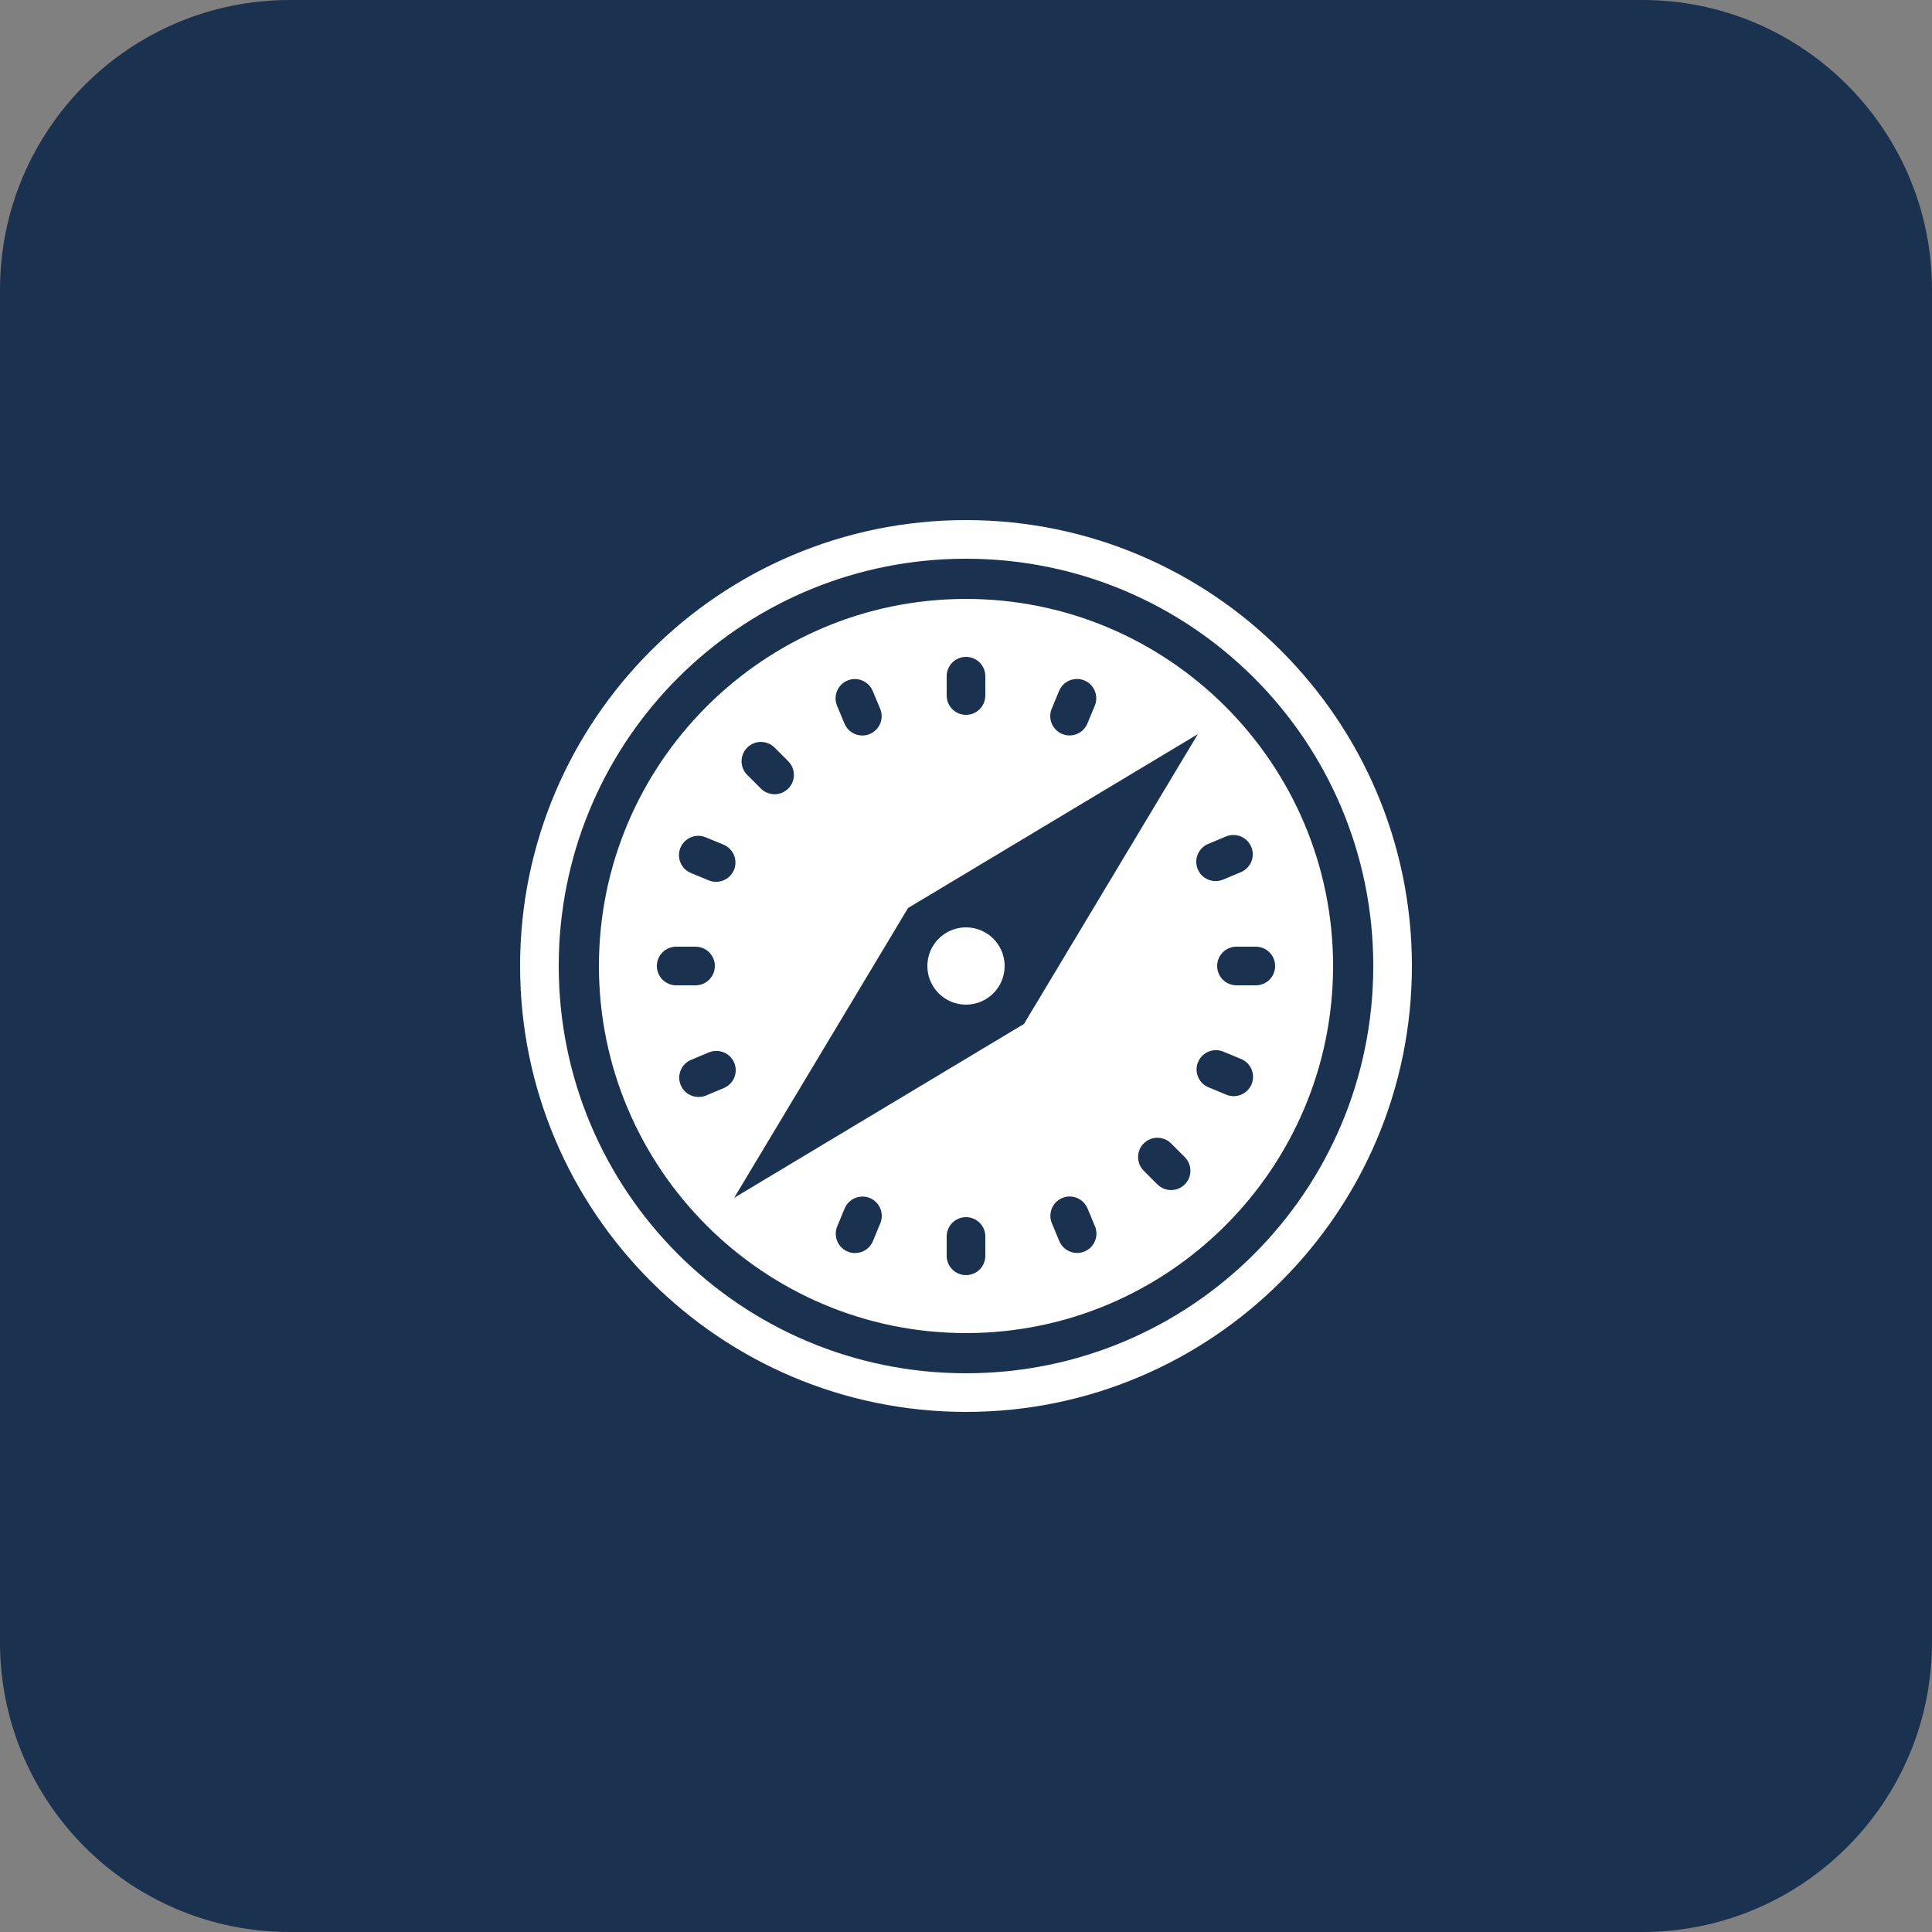 <svg xmlns="http://www.w3.org/2000/svg" xmlns:xlink="http://www.w3.org/1999/xlink" version="1.1" viewBox="0 0 172 172"><rect x="0" y="0" width="172" height="172" fill="#808080" stroke="none"/><g fill="none" fill-rule="nonzero" stroke="none" stroke-width="1" stroke-linecap="butt" stroke-linejoin="miter" stroke-miterlimit="10" stroke-dasharray="" stroke-dashoffset="0" font-family="none" font-weight="none" font-size="none" text-anchor="none" style="mix-blend-mode: normal"><path d="M0,172v-172h172v172z" fill="none"/><path d="M25.8,172c-14.249,0 -25.8,-11.551 -25.8,-25.8v-120.4c0,-14.249 11.551,-25.8 25.8,-25.8h120.4c14.249,0 25.8,11.551 25.8,25.8v120.4c0,14.249 -11.551,25.8 -25.8,25.8z" fill="#1a314f"/><g fill="#ffffff"><path d="M86,46.302c-21.904,0 -39.698,17.794 -39.698,39.698c0,21.904 17.794,39.698 39.698,39.698c21.904,0 39.698,-17.794 39.698,-39.698c0,-21.904 -17.794,-39.698 -39.698,-39.698zM86,49.742c20.045,0 36.258,16.213 36.258,36.258c0,20.045 -16.213,36.258 -36.258,36.258c-20.045,0 -36.258,-16.213 -36.258,-36.258c0,-0.626 0.016,-1.249 0.047,-1.868c0.97,-19.175 16.792,-34.39 36.211,-34.39zM86,53.32c-18.02,0 -32.68,14.66 -32.68,32.68c0,18.02 14.66,32.68 32.68,32.68c18.02,0 32.68,-14.66 32.68,-32.68c0,-18.02 -14.66,-32.68 -32.68,-32.68zM86,58.48c0.951,0 1.72,0.769 1.72,1.72v1.72c0,0.951 -0.769,1.72 -1.72,1.72c-0.951,0 -1.72,-0.769 -1.72,-1.72v-1.72c0,-0.951 0.769,-1.72 1.72,-1.72zM95.866,60.445c0.223,-0.002 0.45,0.041 0.669,0.131c0.877,0.363 1.293,1.369 0.931,2.247l-0.658,1.589c-0.273,0.662 -0.913,1.062 -1.589,1.062c-0.22,0 -0.443,-0.042 -0.658,-0.131c-0.877,-0.365 -1.293,-1.37 -0.931,-2.247l0.658,-1.589c0.272,-0.658 0.909,-1.056 1.579,-1.062zM76.117,60.452c0.67,0.004 1.305,0.404 1.579,1.062l0.662,1.586c0.366,0.877 -0.05,1.883 -0.927,2.247c-0.215,0.091 -0.442,0.134 -0.662,0.134c-0.674,0 -1.312,-0.399 -1.586,-1.062l-0.662,-1.586c-0.366,-0.877 0.05,-1.883 0.927,-2.247c0.219,-0.092 0.445,-0.136 0.669,-0.134zM106.64,65.36l-15.48,25.8l-25.8,15.48l15.48,-25.8zM67.738,66.052c0.44,0 0.883,0.166 1.219,0.501l1.216,1.216c0.673,0.673 0.674,1.761 0.003,2.436c-0.335,0.335 -0.779,0.504 -1.219,0.504c-0.44,0 -0.881,-0.17 -1.216,-0.504l-1.216,-1.216c-0.673,-0.671 -0.674,-1.758 -0.003,-2.432c0.336,-0.336 0.776,-0.504 1.216,-0.504zM109.815,74.336c0.67,0.003 1.308,0.4 1.582,1.058c0.366,0.877 -0.047,1.884 -0.924,2.251l-1.589,0.665c-0.217,0.091 -0.44,0.131 -0.662,0.131c-0.673,0 -1.314,-0.394 -1.589,-1.055c-0.366,-0.879 0.047,-1.884 0.924,-2.251l1.586,-0.665c0.219,-0.092 0.448,-0.135 0.672,-0.134zM62.155,74.41c0.223,-0.002 0.451,0.041 0.669,0.131l1.589,0.658c0.877,0.363 1.293,1.37 0.931,2.247c-0.273,0.662 -0.915,1.062 -1.589,1.062c-0.22,0 -0.443,-0.042 -0.658,-0.131l-1.589,-0.658c-0.877,-0.363 -1.293,-1.37 -0.931,-2.247c0.272,-0.659 0.909,-1.057 1.579,-1.062zM86,82.56c-1.767,-0 -3.247,1.339 -3.423,3.097c-0.011,0.114 -0.017,0.228 -0.017,0.343c0,1.9 1.54,3.44 3.44,3.44c1.9,0 3.44,-1.54 3.44,-3.44c0,-1.9 -1.54,-3.44 -3.44,-3.44zM60.2,84.28h1.72c0.951,0 1.72,0.769 1.72,1.72c0,0.951 -0.769,1.72 -1.72,1.72h-1.72c-0.951,0 -1.72,-0.769 -1.72,-1.72c0,-0.951 0.769,-1.72 1.72,-1.72zM110.08,84.28h1.72c0.951,0 1.72,0.769 1.72,1.72c0,0.951 -0.769,1.72 -1.72,1.72h-1.72c-0.951,0 -1.72,-0.769 -1.72,-1.72c0,-0.951 0.769,-1.72 1.72,-1.72zM108.236,93.491c0.223,-0.002 0.45,0.041 0.669,0.131l1.589,0.658c0.877,0.363 1.293,1.37 0.931,2.247c-0.273,0.662 -0.915,1.062 -1.589,1.062c-0.22,0 -0.443,-0.042 -0.658,-0.131l-1.589,-0.658c-0.877,-0.363 -1.293,-1.37 -0.931,-2.247c0.272,-0.659 0.909,-1.057 1.579,-1.062zM63.784,93.559c0.67,0.003 1.308,0.397 1.582,1.055c0.366,0.877 -0.047,1.884 -0.924,2.251l-1.586,0.665c-0.217,0.091 -0.443,0.131 -0.665,0.131c-0.673,0 -1.314,-0.394 -1.589,-1.055c-0.366,-0.877 0.047,-1.884 0.924,-2.251l1.589,-0.665c0.218,-0.091 0.445,-0.132 0.669,-0.131zM103.042,101.292c0.44,0 0.88,0.169 1.216,0.504l1.216,1.216c0.673,0.671 0.674,1.758 0.003,2.432c-0.335,0.335 -0.779,0.504 -1.219,0.504c-0.44,0 -0.881,-0.167 -1.216,-0.501l-1.216,-1.216c-0.673,-0.673 -0.674,-1.761 -0.003,-2.436c0.336,-0.336 0.779,-0.504 1.219,-0.504zM95.242,106.519c0.67,0.004 1.303,0.404 1.576,1.062l0.662,1.586c0.366,0.877 -0.05,1.883 -0.927,2.247c-0.215,0.091 -0.438,0.134 -0.658,0.134c-0.674,0 -1.315,-0.399 -1.589,-1.062l-0.662,-1.586c-0.366,-0.877 0.05,-1.883 0.927,-2.247c0.219,-0.092 0.448,-0.136 0.672,-0.134zM76.772,106.526c0.223,-0.002 0.45,0.041 0.669,0.131c0.877,0.365 1.293,1.37 0.931,2.247l-0.658,1.589c-0.273,0.662 -0.913,1.062 -1.589,1.062c-0.22,0 -0.443,-0.042 -0.658,-0.131c-0.877,-0.363 -1.293,-1.369 -0.931,-2.247l0.658,-1.589c0.272,-0.658 0.909,-1.056 1.579,-1.062zM86,108.36c0.951,0 1.72,0.769 1.72,1.72v1.72c0,0.951 -0.769,1.72 -1.72,1.72c-0.951,0 -1.72,-0.769 -1.72,-1.72v-1.72c0,-0.951 0.769,-1.72 1.72,-1.72z"/></g></g></svg>